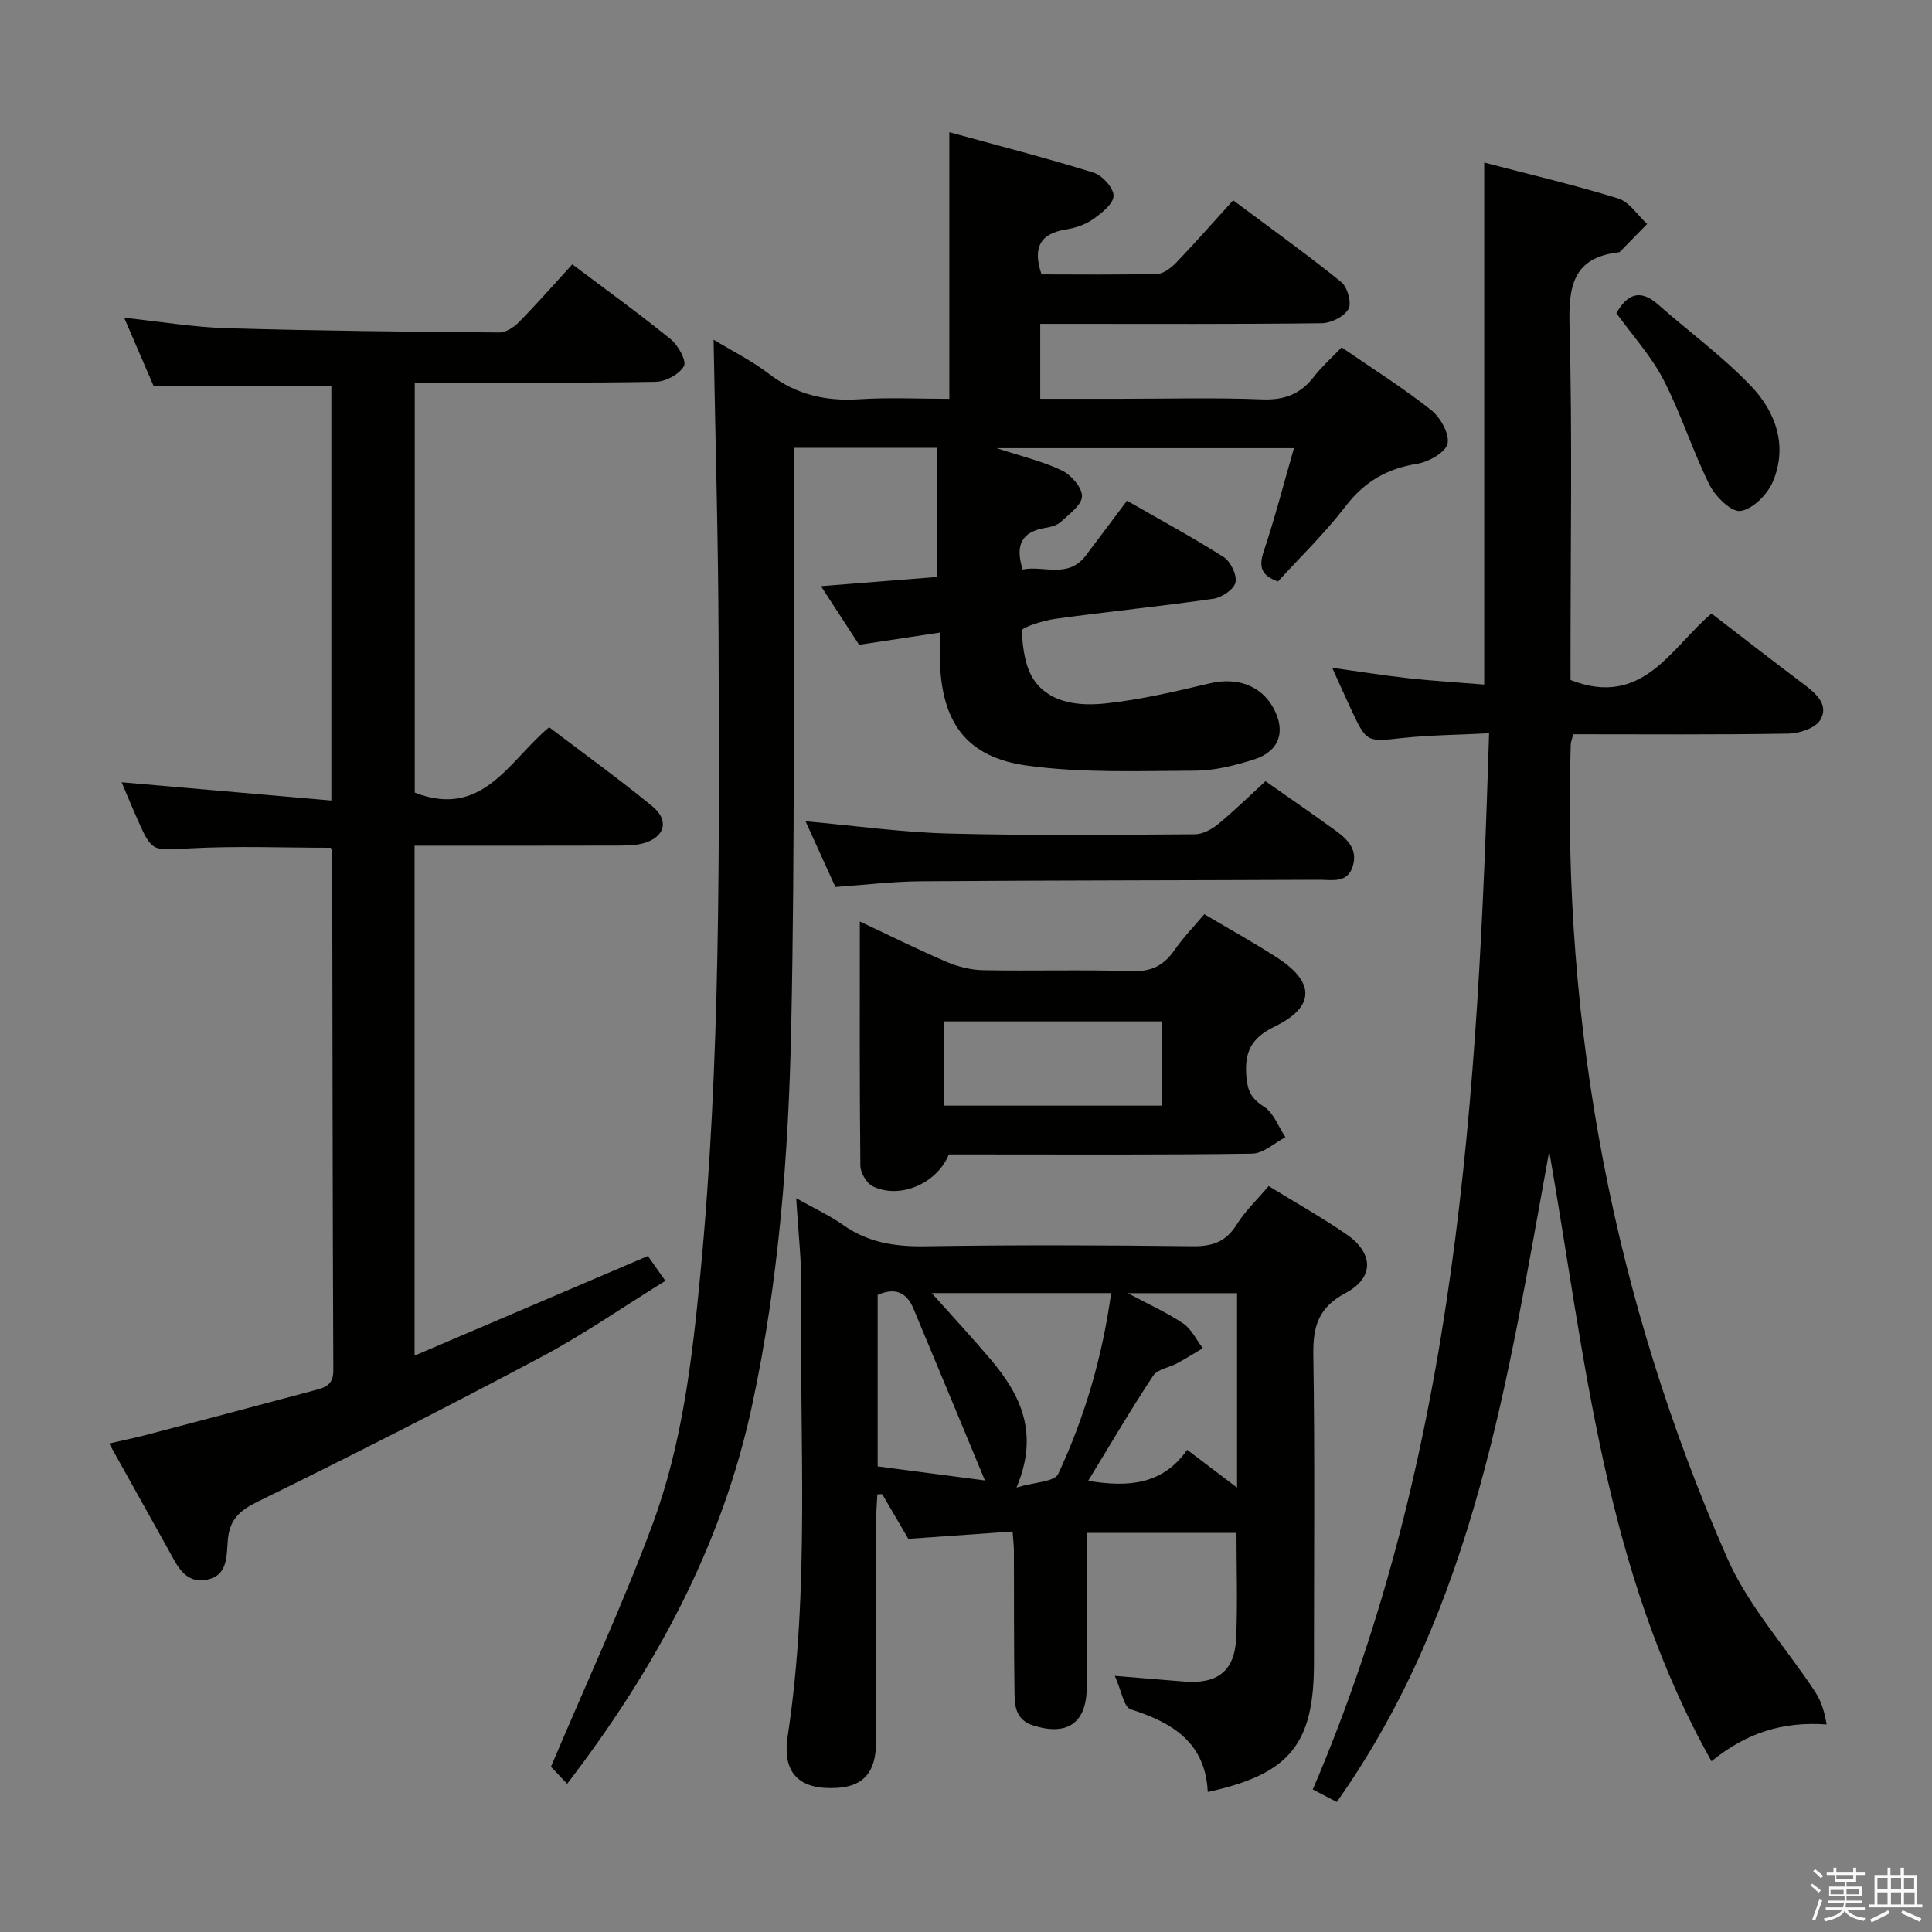 <svg enable-background="new 0 0 400 400" viewBox="0 0 400 400" xmlns="http://www.w3.org/2000/svg"><rect x="0" y="0" width="400" height="400" fill="#808080" stroke="none"/><path d="m374.8 390.4.4-.4c.7.5 1.3 1 1.8 1.4l-.5.5c-.5-.6-1.1-1.1-1.7-1.5zm1 7.3-.6-.3c.5-1.4 1.1-2.8 1.5-4.3.2.1.4.2.6.3-.5 1.3-1 2.8-1.5 4.3zm-.4-10.3.4-.4c.4.3 1 .8 1.7 1.4l-.5.5c-.4-.5-1-1-1.6-1.5zm2.5.3h1.7v-1h.6v1h3.5v-1h.6v1h1.8v.5h-1.8v1.4h-2v1h3.2v2h-3.2v.9h3.3v.5h-3.4c0 .3-.1.6-.1.9h4v.5h-3.7c.7.9 1.9 1.5 3.8 1.7-.1.2-.2.4-.3.6-2.1-.4-3.5-1.1-4-2.1-.4 1-1.8 1.7-4 2.2-.1-.2-.2-.4-.3-.6 2.1-.4 3.4-1 3.8-1.8h-3.4v-.5h3.6c.1-.3.1-.6.2-.9h-3.3v-.5h3.4c0-.3 0-.6 0-.9h-3.2v-2h3.3v-1h-2.1v-1.4h-1.7v-.5zm1.1 3.5v1h2.7c0-.3 0-.4 0-.4 0-.1 0-.2 0-.2 0-.1 0-.2 0-.3h-2.7zm1.2-3v.9h3.5v-.9zm4.7 3h-2.6v.6.4h2.6z" fill="#fafafb"/><path d="m393.6 386.7h.6v1.5h2.7v6.1h1.1v.6h-11v-.6h1.1v-6.1h2.7v-1.5h.6v1.5h2.1v-1.5zm-2.7 8.8.4.6c-1.2.6-2.5 1.3-3.8 1.9-.1-.2-.2-.4-.3-.6 1.2-.6 2.5-1.2 3.7-1.9zm-2.2-6.7v2.4h2.1v-2.4zm0 3v2.5h2.1v-2.5zm2.8-3v2.4h2.1v-2.4zm0 3v2.5h2.1v-2.5zm6 6.1c-1.4-.7-2.7-1.3-3.9-1.8l.3-.6c1.5.6 2.7 1.2 3.9 1.7zm-1.2-9.1h-2.1v2.4h2.1zm-2.1 3v2.5h2.2v-2.5z" fill="#fafafb"/><g fill="#010100"><path d="m117.42 369.32c-1.65-1.73-3-3.16-3.35-3.53 7.27-17.19 14.82-33.44 21.03-50.19 6.14-16.58 8.21-34.15 9.89-51.72 4.23-43.99 3.93-88.1 3.78-132.2-.07-20.42-.67-40.84-1.03-61.35 3.7 2.25 7.9 4.34 11.56 7.14 5.62 4.29 11.73 5.64 18.66 5.19 6.11-.4 12.27-.08 18.59-.08 0-18.34 0-36.22 0-55.21 10 2.75 20 5.31 29.85 8.37 1.82.57 4.2 3.2 4.15 4.82-.05 1.69-2.51 3.59-4.3 4.86-1.57 1.11-3.63 1.77-5.56 2.09-5.29.85-6.96 3.7-5.05 9.3 7.79 0 15.91.12 24.02-.12 1.38-.04 2.96-1.37 4.04-2.5 3.9-4.08 7.63-8.33 11.61-12.72 8.19 6.12 15.46 11.32 22.39 16.93 1.28 1.04 2.19 4.32 1.49 5.57-.87 1.56-3.58 2.92-5.51 2.95-17.49.22-34.99.13-52.49.13-1.82 0-3.63 0-5.82 0v15.52h16.43c9.83 0 19.67-.27 29.49.12 4.64.19 7.97-1.1 10.74-4.69 1.61-2.08 3.61-3.85 5.74-6.08 6.3 4.34 12.64 8.33 18.49 12.94 1.93 1.52 3.88 4.94 3.44 6.98-.39 1.82-3.92 3.81-6.31 4.19-6.27 1-10.93 3.72-14.83 8.82-4.22 5.52-9.29 10.4-13.96 15.53-3.38-1.16-4.06-2.92-2.97-6.19 2.3-6.87 4.11-13.91 6.27-21.4-20.52 0-40.49 0-61.56 0 5.25 1.72 9.6 2.73 13.52 4.62 1.91.92 4.19 3.52 4.16 5.33-.03 1.8-2.63 3.67-4.33 5.26-.79.74-2.08 1.1-3.21 1.28-4.82.78-6.42 3.43-4.74 8.63 4.3-.91 9.37 2 13.07-2.9 2.8-3.7 5.57-7.41 8.52-11.34 6.88 3.95 13.6 7.57 20.02 11.67 1.45.92 2.79 3.72 2.44 5.26-.32 1.43-2.84 3.12-4.59 3.37-10.85 1.56-21.77 2.65-32.63 4.14-2.53.35-7.07 1.76-7.03 2.49.19 3.6.72 7.81 2.79 10.55 3.47 4.58 9.41 5.04 14.66 4.48 7.21-.77 14.36-2.47 21.44-4.14 5.6-1.33 10.62.36 13.22 5.11 2.62 4.79 1.26 8.96-4 10.63-3.92 1.24-8.09 2.31-12.16 2.33-11.61.05-23.35.52-34.79-1.04-12.8-1.75-17.89-9.13-18.12-22.26-.03-1.48 0-2.96 0-5.29-5.74.87-11.02 1.67-16.71 2.53-2.39-3.67-4.96-7.63-7.89-12.14 8.69-.69 16.41-1.3 23.97-1.9 0-9.07 0-17.76 0-26.75-10.09 0-19.49 0-29.56 0 0 2.22.01 4.16 0 6.11-.14 37.99.22 75.99-.58 113.97-.55 26.24-2.56 52.48-8.11 78.23-6.23 29-19.97 54.43-38.28 78.3z"/><path d="m354.35 364.65c-22.26-39.6-26.1-83.4-33.6-126.28-8.57 46.87-15.33 94.18-43.98 134.71-1.61-.84-3.3-1.72-4.97-2.59 29.96-69.95 34.18-143.72 36.5-218.67-6.65.34-12.27.37-17.83.97-7.51.81-7.5 1-10.73-5.9-1.26-2.7-2.47-5.43-3.92-8.63 5.58.77 10.72 1.6 15.88 2.17 5.1.56 10.23.86 15.59 1.3 0-35.98 0-71.66 0-108.07 9.31 2.43 18.62 4.61 27.74 7.43 2.32.72 4.01 3.47 5.99 5.28-1.87 1.91-3.73 3.83-5.6 5.73-.1.11-.31.14-.47.16-9.15 1.14-10.21 6.82-10 14.97.6 22.81.21 45.64.21 68.47v5.09c14.97 5.86 20.79-6.7 29.19-13.77 6.5 5 12.8 9.91 19.18 14.7 2.56 1.92 5.16 4.27 3.34 7.34-1 1.7-4.32 2.79-6.62 2.83-14.8.25-29.61.13-44.53.13-.23.93-.5 1.54-.52 2.16-1.79 58.53 8.85 114.76 32.37 168.33 4.39 10 12.15 18.51 18.25 27.78 1.2 1.83 1.9 3.98 2.37 6.74-9.11-.66-16.67 1.76-23.84 7.62z"/><path d="m25.18 161.96c14.41 1.25 28.7 2.5 43.42 3.78 0-29.43 0-57.66 0-85.78-12.01 0-23.91 0-36.78 0-1.69-3.91-3.81-8.84-6.11-14.17 7.45.79 14.33 1.96 21.24 2.16 18.8.55 37.61.73 56.42.89 1.38.01 3.05-1.1 4.09-2.17 3.72-3.79 7.23-7.79 11.03-11.94 6.94 5.22 13.81 10.18 20.38 15.51 1.54 1.25 3.32 4.49 2.73 5.56-.94 1.69-3.77 3.21-5.83 3.25-14.66.27-29.33.15-43.99.15-1.82 0-3.64 0-5.91 0v84.9c14.07 5.47 19.47-6.58 27.82-13.53 7.2 5.47 14.48 10.71 21.4 16.39 3.57 2.93 2.53 6.46-1.96 7.65-1.88.5-3.94.45-5.93.46-13.65.04-27.31.02-41.37.02v105.58c16.27-6.95 32.05-13.69 48.31-20.63.94 1.34 2.05 2.9 3.62 5.14-8.76 5.42-16.94 11.11-25.68 15.76-19.37 10.3-38.94 20.26-58.65 29.92-3.74 1.83-5.84 3.66-6.24 7.75-.33 3.33.13 7.6-4.4 8.45-4.59.86-6.16-3.05-7.95-6.25-3.96-7.11-7.93-14.22-12.24-21.95 2.9-.67 5.4-1.17 7.86-1.82 11.55-3.03 23.09-6.09 34.63-9.18 2.07-.55 3.94-1.02 3.92-4.1-.16-35.83-.17-71.65-.23-107.48 0-.15-.11-.3-.3-.76-9.62 0-19.39-.4-29.11.12-7.86.42-7.85.91-10.92-6.02-1.2-2.7-2.31-5.41-3.27-7.66z"/><path d="m230.81 346.97c6 .49 10.13.82 14.26 1.17 6.97.59 10.56-2.13 10.86-8.99.32-7.25.07-14.52.07-21.79-10.14 0-20.25 0-31 0 0 10.84.02 21.43-.01 32.03-.02 7.35-4.03 10.06-11.01 7.87-3.85-1.21-3.9-4.2-3.94-7.14-.14-9.66-.08-19.32-.12-28.99 0-1.13-.15-2.26-.27-4.05-7.31.51-14.35 1.01-21.59 1.52-1.75-3-3.58-6.13-5.41-9.26-.33.01-.66.03-1 .04-.08 1.64-.23 3.29-.24 4.93-.02 15.49.03 30.99-.04 46.48-.03 6.1-2.59 9-7.92 9.36-7.81.53-11.56-2.89-10.37-10.67 4.65-30.65 2.4-61.48 2.82-92.24.08-6.07-.64-12.16-1.05-19.16 3.76 2.12 6.93 3.56 9.72 5.54 5.14 3.65 10.71 4.5 16.91 4.41 18.49-.29 36.98-.23 55.47-.01 4.09.05 6.87-.92 9.09-4.48 1.73-2.78 4.2-5.11 6.62-7.98 5.44 3.35 10.92 6.43 16.08 9.97 5.67 3.89 5.83 8.99-.13 12.16-5.58 2.97-6.79 6.84-6.7 12.72.33 21.32.13 42.65.13 63.97 0 16.72-5.03 22.95-21.99 26.63-.46-10.16-7.23-14.36-15.95-17.11-1.42-.44-1.92-3.9-3.29-6.93zm-.76-79.25c-12.55 0-24.42 0-37.15 0 4.44 4.98 8.46 9.3 12.26 13.8 6.17 7.31 10.04 15.27 5.29 26.45 3.7-1.12 7.88-1.16 8.64-2.8 5.46-11.71 9.1-24.05 10.96-37.45zm-4.75 38.86c8.36 1.42 15.52.75 20.49-6.42 3.68 2.79 6.85 5.2 10.33 7.84 0-13.97 0-27.13 0-40.26-7.37 0-14.25 0-22.63 0 4.73 2.53 8.33 4.12 11.52 6.3 1.7 1.17 2.7 3.37 4.01 5.1-1.75 1.04-3.46 2.12-5.25 3.09-1.67.91-4.1 1.23-5.01 2.59-4.64 7.01-8.89 14.28-13.46 21.76zm-43.59-38.48v35.5c6.95.91 13.63 1.79 22.21 2.91-5.31-12.77-10.04-24.21-14.82-35.62-1.39-3.31-3.78-4.4-7.39-2.79z"/><path d="m249.34 189.28c5.23 3.11 10.31 5.9 15.16 9.05 7.77 5.05 7.78 10.14-.58 14.2-4.93 2.39-6.27 5.29-5.88 10.34.24 2.98 1.04 4.6 3.65 6.25 2.01 1.27 3 4.16 4.44 6.33-2.29 1.19-4.56 3.36-6.86 3.4-18.97.28-37.95.16-56.92.16-1.99 0-3.99 0-5.9 0-2.45 6.02-10.13 9.35-15.75 6.61-1.28-.63-2.55-2.8-2.57-4.28-.18-16.62-.11-33.24-.11-50.55 6.29 2.95 12.03 5.82 17.93 8.34 2.36 1.01 5.03 1.69 7.58 1.74 10.32.19 20.64-.13 30.95.19 4 .13 6.51-1.24 8.69-4.35 1.78-2.58 3.99-4.85 6.17-7.43zm-8.75 39.63c0-6.1 0-11.78 0-17.44-15.31 0-30.21 0-45.19 0v17.44z"/><path d="m262.01 161.74c5.06 3.55 9.71 6.75 14.28 10.06 2.47 1.79 4.84 3.84 3.83 7.4-1.08 3.81-4.38 2.93-7.07 2.95-27.46.12-54.92.12-82.37.31-5.79.04-11.57.75-17.72 1.18-1.97-4.34-4-8.8-6.18-13.6 10.28.92 19.97 2.29 29.69 2.54 16.96.44 33.95.26 50.92.15 1.61-.01 3.46-1 4.77-2.07 3.32-2.73 6.4-5.76 9.85-8.92z"/><path d="m334.65 64.83c2.24-3.88 4.85-5.12 8.63-1.79 6.44 5.68 13.46 10.79 19.34 16.98 5.07 5.35 7.55 12.4 4.41 19.75-1.12 2.62-4.16 5.67-6.68 6.02-1.91.27-5.22-3.01-6.43-5.44-3.52-7.07-5.89-14.73-9.52-21.74-2.56-4.93-6.43-9.18-9.75-13.78z"/></g></svg>
